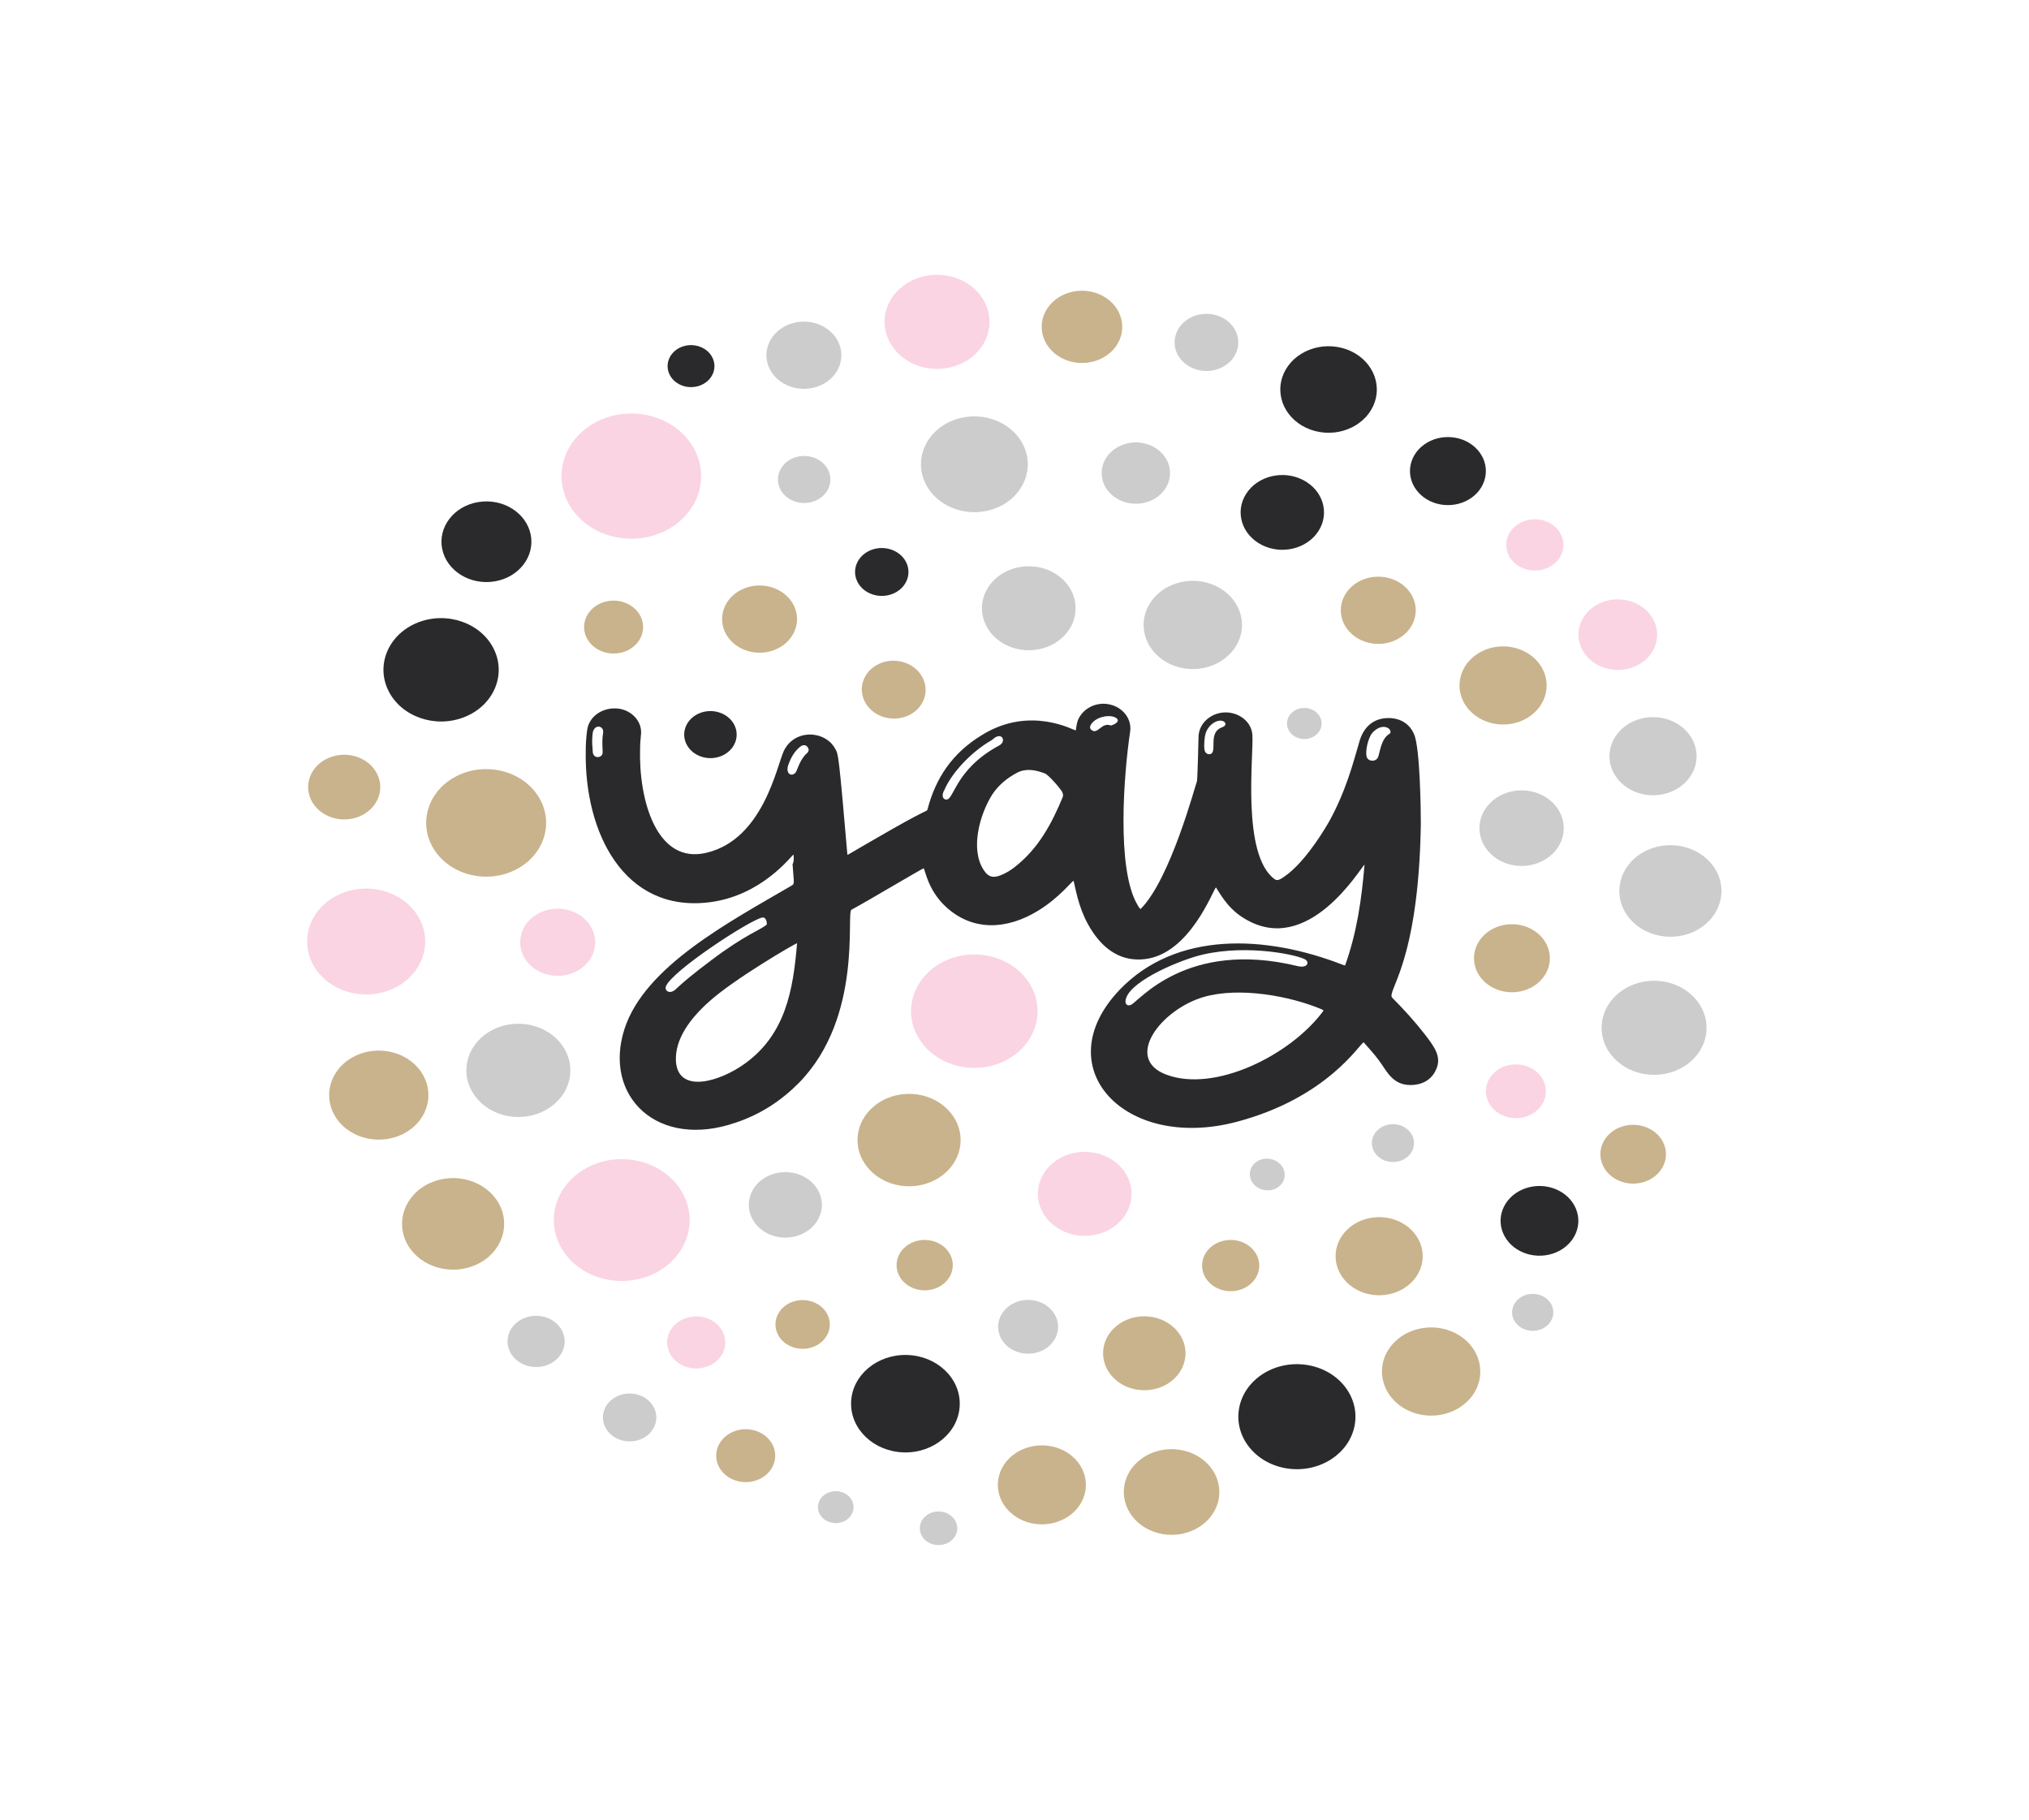 <svg width="766" height="687" viewBox="0 0 766 687" fill="none" xmlns="http://www.w3.org/2000/svg">
<g id="Yay Balloons SVG Cut File 1">
<g id="Group">
<g id="Group_2">
<g id="pink-dot">
<path id="Vector" d="M583.558 412.806C584.121 407.224 579.53 402.289 573.304 401.782C567.079 401.275 561.576 405.388 561.014 410.97C560.451 416.551 565.042 421.487 571.267 421.994C577.493 422.501 582.996 418.388 583.558 412.806Z" fill="#FAD4E2"/>
<path id="Vector_2" d="M421.583 462.196C428.717 456.217 429.091 446.183 422.42 439.784C415.748 433.386 404.557 433.045 397.423 439.024C390.29 445.003 389.915 455.036 396.587 461.435C403.259 467.834 414.45 468.174 421.583 462.196Z" fill="#FAD4E2"/>
<path id="Vector_3" d="M581.559 215.157C587.401 214.111 591.19 209.017 590.02 203.778C588.851 198.539 583.167 195.14 577.324 196.186C571.482 197.232 567.694 202.327 568.863 207.566C570.033 212.804 575.717 216.203 581.559 215.157Z" fill="#FAD4E2"/>
<path id="Vector_4" d="M235.3 483.5C249.459 483.217 260.676 472.697 260.355 460.002C260.033 447.307 248.294 437.245 234.135 437.527C219.976 437.809 208.759 448.329 209.081 461.024C209.402 473.719 221.141 483.782 235.3 483.5Z" fill="#FAD4E2"/>
<path id="Vector_5" d="M151.279 371.576C161.259 365.123 163.511 352.635 156.309 343.684C149.107 334.733 135.178 332.708 125.198 339.161C115.218 345.614 112.966 358.101 120.168 367.052C127.37 376.004 141.299 378.029 151.279 371.576Z" fill="#FAD4E2"/>
<path id="Vector_6" d="M378.187 400.953C390.068 395.832 395.064 383.042 389.346 372.387C383.629 361.732 369.362 357.246 357.481 362.368C345.6 367.489 340.603 380.279 346.321 390.934C352.039 401.589 366.306 406.075 378.187 400.953Z" fill="#FAD4E2"/>
<path id="Vector_7" d="M272.545 511.259C275.358 506.452 273.29 500.509 267.927 497.985C262.564 495.461 255.937 497.312 253.124 502.119C250.312 506.926 252.379 512.869 257.742 515.393C263.105 517.917 269.732 516.067 272.545 511.259Z" fill="#FAD4E2"/>
<path id="Vector_8" d="M372.327 127.667C376.132 118.474 370.903 108.251 360.647 104.835C350.391 101.419 338.992 106.103 335.187 115.296C331.382 124.49 336.611 134.712 346.867 138.128C357.123 141.545 368.521 136.861 372.327 127.667Z" fill="#FAD4E2"/>
<path id="Vector_9" d="M624.502 244.611C627.618 237.808 623.991 230.025 616.401 227.229C608.812 224.432 600.133 227.681 597.018 234.484C593.903 241.287 597.53 249.07 605.119 251.866C612.709 254.663 621.387 251.415 624.502 244.611Z" fill="#FAD4E2"/>
<path id="Vector_10" d="M218.126 366.365C224.719 362.609 226.666 354.77 222.474 348.856C218.281 342.943 209.537 341.193 202.943 344.949C196.35 348.706 194.403 356.544 198.596 362.458C202.788 368.372 211.532 370.121 218.126 366.365Z" fill="#FAD4E2"/>
<path id="Vector_11" d="M254.878 198.111C266.208 189.927 267.989 175.055 258.856 164.892C249.723 154.73 233.134 153.125 221.804 161.309C210.474 169.493 208.693 184.366 217.826 194.529C226.959 204.691 243.548 206.295 254.878 198.111Z" fill="#FAD4E2"/>
</g>
<g id="black-dot">
<path id="vector" d="M586.312 473.137C593.91 470.605 597.776 463.029 594.948 456.216C592.12 449.402 583.668 445.932 576.07 448.465C568.473 450.997 564.606 458.573 567.434 465.386C570.263 472.2 578.714 475.67 586.312 473.137Z" fill="#2A2A2C"/>
<path id="Vector_12" d="M511.447 537.833C513.359 527.022 505.132 516.865 493.074 515.146C481.015 513.427 469.69 520.798 467.779 531.609C465.867 542.42 474.094 552.577 486.152 554.296C498.211 556.015 509.536 548.644 511.447 537.833Z" fill="#2A2A2C"/>
<path id="Vector_13" d="M268.968 141.403C270.944 137.399 268.925 132.717 264.459 130.944C259.992 129.17 254.771 130.979 252.795 134.982C250.82 138.985 252.839 143.668 257.305 145.441C261.771 147.214 266.993 145.406 268.968 141.403Z" fill="#2A2A2C"/>
<path id="Vector_14" d="M175.234 270.692C186.242 266.382 191.265 254.886 186.454 245.015C181.642 235.143 168.818 230.633 157.81 234.942C146.802 239.252 141.778 250.748 146.59 260.62C151.401 270.491 164.226 275.001 175.234 270.692Z" fill="#2A2A2C"/>
<path id="Vector_15" d="M519.47 150.043C521.331 141.179 514.826 132.638 504.939 130.964C495.052 129.291 485.529 135.12 483.667 143.983C481.806 152.847 488.311 161.389 498.198 163.062C508.085 164.735 517.608 158.906 519.47 150.043Z" fill="#2A2A2C"/>
<path id="Vector_16" d="M186.734 219.443C195.953 217.915 202.042 209.975 200.334 201.708C198.626 193.441 189.768 187.978 180.548 189.505C171.328 191.033 165.239 198.973 166.947 207.24C168.655 215.507 177.514 220.97 186.734 219.443Z" fill="#2A2A2C"/>
<path id="Vector_17" d="M555.626 187.808C561.782 183.356 562.744 175.27 557.775 169.748C552.806 164.226 543.788 163.359 537.632 167.812C531.475 172.265 530.513 180.35 535.482 185.872C540.451 191.394 549.47 192.261 555.626 187.808Z" fill="#2A2A2C"/>
<path id="Vector_18" d="M497.765 200.431C502.089 193.671 499.481 185.046 491.94 181.166C484.398 177.286 474.78 179.62 470.456 186.38C466.132 193.139 468.74 201.765 476.282 205.645C483.823 209.525 493.441 207.19 497.765 200.431Z" fill="#2A2A2C"/>
<path id="Vector_19" d="M277.542 280.241C279.368 275.619 276.668 270.543 271.512 268.903C266.356 267.264 260.696 269.682 258.87 274.304C257.044 278.926 259.744 284.002 264.9 285.641C270.055 287.281 275.716 284.863 277.542 280.241Z" fill="#2A2A2C"/>
<path id="Vector_20" d="M337.03 224.13C342.106 222.082 344.368 216.731 342.081 212.179C339.795 207.626 333.826 205.596 328.749 207.644C323.673 209.692 321.411 215.042 323.698 219.595C325.985 224.147 331.953 226.178 337.03 224.13Z" fill="#2A2A2C"/>
<path id="Vector_21" d="M362.324 530.338C362.64 520.184 353.715 511.718 342.389 511.429C331.063 511.14 321.625 519.138 321.309 529.293C320.992 539.448 329.917 547.914 341.243 548.202C352.569 548.491 362.007 540.493 362.324 530.338Z" fill="#2A2A2C"/>
</g>
<g id="golden-dot">
<path id="Vector_22" d="M142.766 301.213C145.307 294.867 141.628 287.873 134.55 285.592C127.471 283.311 119.672 286.606 117.131 292.952C114.591 299.298 118.269 306.291 125.348 308.572C132.427 310.854 140.225 307.559 142.766 301.213Z" fill="#C9B38C"/>
<path id="Vector_23" d="M460.031 566.134C461.868 557.356 455.419 548.902 445.627 547.251C435.835 545.6 426.409 551.378 424.573 560.156C422.736 568.935 429.185 577.389 438.977 579.04C448.768 580.691 458.195 574.913 460.031 566.134Z" fill="#C9B38C"/>
<path id="Vector_24" d="M312.095 504.191C314.733 499.697 312.807 494.135 307.793 491.768C302.78 489.401 296.577 491.126 293.94 495.62C291.303 500.114 293.229 505.675 298.243 508.042C303.256 510.409 309.458 508.684 312.095 504.191Z" fill="#C9B38C"/>
<path id="Vector_25" d="M287.643 557.785C292.785 554.759 294.216 548.566 290.838 543.953C287.46 539.341 280.553 538.055 275.41 541.082C270.267 544.108 268.836 550.301 272.214 554.913C275.592 559.526 282.5 560.811 287.643 557.785Z" fill="#C9B38C"/>
<path id="Vector_26" d="M571.059 374.521C578.969 374.39 585.26 368.534 585.11 361.442C584.959 354.349 578.425 348.706 570.515 348.838C562.605 348.969 556.314 354.825 556.464 361.917C556.615 369.01 563.149 374.653 571.059 374.521Z" fill="#C9B38C"/>
<path id="Vector_27" d="M556.444 525.889C561.499 517.891 558.364 507.73 549.441 503.194C540.519 498.658 529.187 501.464 524.132 509.462C519.077 517.46 522.212 527.621 531.135 532.157C540.058 536.693 551.389 533.887 556.444 525.889Z" fill="#C9B38C"/>
<path id="Vector_28" d="M420.66 131.534C425.686 125.502 424.305 116.957 417.574 112.447C410.844 107.938 401.314 109.172 396.288 115.204C391.261 121.236 392.643 129.782 399.373 134.291C406.103 138.801 415.633 137.566 420.66 131.534Z" fill="#C9B38C"/>
<path id="Vector_29" d="M471.833 484.866C476.258 481.291 476.611 475.175 472.622 471.205C468.632 467.236 461.81 466.917 457.385 470.492C452.96 474.067 452.607 480.183 456.597 484.153C460.586 488.122 467.408 488.441 471.833 484.866Z" fill="#C9B38C"/>
<path id="Vector_30" d="M620.757 446.095C627.189 444.022 630.527 437.665 628.212 431.897C625.897 426.128 618.805 423.132 612.372 425.205C605.939 427.279 602.601 433.636 604.917 439.404C607.232 445.173 614.324 448.169 620.757 446.095Z" fill="#C9B38C"/>
<path id="Vector_31" d="M530.45 239.224C535.913 234.217 535.814 226.186 530.227 221.285C524.641 216.384 515.684 216.47 510.22 221.476C504.757 226.482 504.856 234.514 510.442 239.415C516.029 244.315 524.986 244.23 530.45 239.224Z" fill="#C9B38C"/>
<path id="Vector_32" d="M341.319 270.668C347.609 268.758 350.953 262.57 348.788 256.846C346.623 251.123 339.769 248.032 333.479 249.942C327.189 251.852 323.845 258.04 326.01 263.764C328.175 269.487 335.029 272.578 341.319 270.668Z" fill="#C9B38C"/>
<path id="Vector_33" d="M354.698 485.602C359.672 482.827 361.194 476.96 358.097 472.499C354.999 468.037 348.456 466.67 343.481 469.445C338.507 472.22 336.985 478.086 340.082 482.548C343.18 487.009 349.723 488.377 354.698 485.602Z" fill="#C9B38C"/>
<path id="Vector_34" d="M583.817 260.175C584.71 252.071 578.107 244.848 569.068 244.043C560.029 243.238 551.977 249.155 551.083 257.259C550.189 265.363 556.792 272.585 565.831 273.39C574.871 274.196 582.923 268.279 583.817 260.175Z" fill="#C9B38C"/>
<path id="Vector_35" d="M155.965 425.482C163.439 419.063 163.692 408.423 156.529 401.718C149.365 395.014 137.499 394.782 130.024 401.201C122.55 407.621 122.297 418.26 129.46 424.965C136.624 431.67 148.49 431.901 155.965 425.482Z" fill="#C9B38C"/>
<path id="Vector_36" d="M181.418 476.524C190.396 471.399 193.038 460.716 187.317 452.663C181.596 444.61 169.68 442.237 160.701 447.363C151.723 452.488 149.082 463.171 154.802 471.224C160.523 479.276 172.439 481.649 181.418 476.524Z" fill="#C9B38C"/>
<path id="Vector_37" d="M344.079 447.738C354.812 447.306 363.119 439.154 362.632 429.531C362.145 419.907 353.049 412.456 342.316 412.888C331.583 413.32 323.276 421.471 323.763 431.095C324.25 440.718 333.346 448.17 344.079 447.738Z" fill="#C9B38C"/>
<path id="Vector_38" d="M447.427 512.648C448.57 505.011 442.59 497.985 434.071 496.957C425.552 495.929 417.72 501.287 416.577 508.925C415.434 516.562 421.414 523.587 429.933 524.616C438.452 525.644 446.284 520.286 447.427 512.648Z" fill="#C9B38C"/>
<path id="Vector_39" d="M300.903 233.789C300.971 226.783 294.692 221.052 286.878 220.988C279.064 220.924 272.675 226.552 272.608 233.557C272.54 240.563 278.819 246.294 286.633 246.358C294.447 246.422 300.836 240.795 300.903 233.789Z" fill="#C9B38C"/>
<path id="Vector_40" d="M521.331 488.879C530.407 488.552 537.466 481.69 537.097 473.552C536.728 465.415 529.071 459.083 519.995 459.41C510.919 459.736 503.86 466.598 504.229 474.736C504.598 482.874 512.255 489.206 521.331 488.879Z" fill="#C9B38C"/>
<path id="Vector_41" d="M404.44 571.544C411.271 566.046 411.835 556.622 405.699 550.495C399.564 544.368 389.053 543.857 382.222 549.355C375.391 554.853 374.827 564.277 380.962 570.405C387.097 576.532 397.609 577.042 404.44 571.544Z" fill="#C9B38C"/>
<path id="Vector_42" d="M196.065 327.503C206.478 321.305 209.311 308.709 202.393 299.37C195.475 290.031 181.425 287.485 171.012 293.683C160.599 299.882 157.766 312.477 164.684 321.816C171.603 331.156 185.652 333.702 196.065 327.503Z" fill="#C9B38C"/>
<path id="Vector_43" d="M241.412 241.508C244.381 236.676 242.418 230.6 237.028 227.936C231.638 225.272 224.862 227.03 221.893 231.861C218.925 236.693 220.888 242.769 226.278 245.433C231.668 248.096 238.444 246.339 241.412 241.508Z" fill="#C9B38C"/>
</g>
<g id="gray-dot">
<path id="Vector_44" d="M498.908 273.786C499.341 270.569 496.784 267.646 493.196 267.256C489.608 266.866 486.349 269.158 485.916 272.375C485.483 275.591 488.041 278.515 491.629 278.904C495.216 279.294 498.476 277.002 498.908 273.786Z" fill="#CDCCCC"/>
<path id="Vector_45" d="M531.686 436.34C534.692 433.467 534.531 428.951 531.324 426.254C528.118 423.557 523.082 423.7 520.075 426.573C517.069 429.446 517.231 433.962 520.437 436.659C523.643 439.356 528.679 439.213 531.686 436.34Z" fill="#CDCCCC"/>
<path id="Vector_46" d="M481.814 448.516C484.935 446.884 485.949 443.231 484.078 440.356C482.208 437.481 478.161 436.473 475.04 438.105C471.918 439.737 470.905 443.39 472.775 446.265C474.646 449.14 478.693 450.148 481.814 448.516Z" fill="#CDCCCC"/>
<path id="Vector_47" d="M315.221 141.182C319.592 135.377 317.886 127.492 311.41 123.57C304.934 119.648 296.14 121.174 291.769 126.978C287.397 132.783 289.104 140.668 295.58 144.59C302.056 148.512 310.849 146.986 315.221 141.182Z" fill="#CDCCCC"/>
<path id="Vector_48" d="M361.399 576.929C361.451 573.426 358.327 570.547 354.421 570.498C350.514 570.45 347.305 573.249 347.252 576.752C347.2 580.254 350.324 583.133 354.23 583.182C358.137 583.231 361.346 580.431 361.399 576.929Z" fill="#CDCCCC"/>
<path id="Vector_49" d="M247.059 538.372C249.127 533.738 246.613 528.477 241.444 526.62C236.275 524.764 230.408 527.016 228.34 531.65C226.272 536.283 228.786 541.544 233.955 543.401C239.124 545.257 244.991 543.005 247.059 538.372Z" fill="#CDCCCC"/>
<path id="Vector_50" d="M584.02 500.387C587.125 497.724 587.233 493.308 584.262 490.523C581.291 487.738 576.365 487.638 573.26 490.301C570.155 492.964 570.047 497.38 573.018 500.165C575.99 502.95 580.915 503.049 584.02 500.387Z" fill="#CDCCCC"/>
<path id="Vector_51" d="M461.778 138.422C467.431 135.299 469.189 128.657 465.703 123.586C462.217 118.516 454.808 116.937 449.155 120.06C443.501 123.182 441.743 129.825 445.229 134.895C448.715 139.966 456.124 141.545 461.778 138.422Z" fill="#CDCCCC"/>
<path id="Vector_52" d="M318.319 574.343C321.693 572.958 323.175 569.383 321.629 566.357C320.082 563.331 316.094 562 312.719 563.385C309.345 564.77 307.863 568.346 309.409 571.372C310.956 574.398 314.945 575.728 318.319 574.343Z" fill="#CDCCCC"/>
<path id="Vector_53" d="M302.863 465.741C309.619 462.586 312.241 455.117 308.719 449.058C305.198 442.999 296.866 440.645 290.11 443.799C283.354 446.954 280.732 454.423 284.253 460.482C287.775 466.541 296.107 468.896 302.863 465.741Z" fill="#CDCCCC"/>
<path id="Vector_54" d="M639.593 290.28C642.579 282.589 638.045 274.181 629.466 271.5C620.887 268.819 611.512 272.88 608.526 280.57C605.539 288.261 610.073 296.669 618.652 299.35C627.231 302.032 636.607 297.971 639.593 290.28Z" fill="#CDCCCC"/>
<path id="Vector_55" d="M590.205 314.558C591.417 306.752 585.341 299.54 576.635 298.45C567.929 297.36 559.888 302.804 558.676 310.61C557.465 318.415 563.54 325.627 572.247 326.717C580.953 327.807 588.993 322.363 590.205 314.558Z" fill="#CDCCCC"/>
<path id="Vector_56" d="M214.946 407.465C217.071 397.934 210.175 388.659 199.544 386.749C188.912 384.838 178.571 391.017 176.446 400.548C174.32 410.079 181.216 419.354 191.847 421.264C202.479 423.174 212.82 416.996 214.946 407.465Z" fill="#CDCCCC"/>
<path id="Vector_57" d="M401.3 240.424C407.974 234.034 407.604 223.999 400.473 218.012C393.343 212.025 382.152 212.352 375.477 218.742C368.803 225.133 369.173 235.167 376.303 241.154C383.434 247.141 394.625 246.814 401.3 240.424Z" fill="#CDCCCC"/>
<path id="Vector_58" d="M468.23 240.278C470.933 231.409 465.105 222.25 455.211 219.822C445.318 217.394 435.106 222.616 432.403 231.485C429.699 240.354 435.528 249.513 445.421 251.941C455.315 254.369 465.526 249.147 468.23 240.278Z" fill="#CDCCCC"/>
<path id="Vector_59" d="M209.676 513.45C214.072 509.847 214.377 503.729 210.356 499.786C206.335 495.842 199.512 495.566 195.115 499.169C190.718 502.772 190.414 508.89 194.435 512.834C198.455 516.777 205.279 517.054 209.676 513.45Z" fill="#CDCCCC"/>
<path id="Vector_60" d="M624.652 405.698C635.59 405.608 644.373 397.585 644.268 387.778C644.162 377.97 635.21 370.092 624.272 370.182C613.333 370.271 604.551 378.294 604.656 388.102C604.761 397.909 613.713 405.787 624.652 405.698Z" fill="#CDCCCC"/>
<path id="Vector_61" d="M640.997 350.864C649.97 345.73 652.598 335.045 646.867 326.998C641.137 318.951 629.218 316.59 620.246 321.724C611.274 326.858 608.646 337.543 614.376 345.59C620.106 353.637 632.025 355.998 640.997 350.864Z" fill="#CDCCCC"/>
<path id="Vector_62" d="M390.979 510.621C397.03 509.217 400.664 503.681 399.096 498.255C397.527 492.829 391.351 489.568 385.3 490.971C379.249 492.375 375.615 497.912 377.183 503.338C378.751 508.763 384.928 512.024 390.979 510.621Z" fill="#CDCCCC"/>
<path id="Vector_63" d="M376.552 191.551C386.597 187.248 390.845 176.456 386.04 167.447C381.235 158.439 369.197 154.625 359.152 158.929C349.106 163.232 344.858 174.024 349.663 183.032C354.468 192.041 366.507 195.855 376.552 191.551Z" fill="#CDCCCC"/>
<path id="vector_2" d="M312.363 185.106C314.903 180.764 313.034 175.396 308.19 173.117C303.345 170.839 297.36 172.511 294.82 176.854C292.281 181.196 294.15 186.564 298.994 188.843C303.839 191.121 309.824 189.448 312.363 185.106Z" fill="#CDCCCC"/>
<path id="Vector_64" d="M438.348 186.37C443.156 181.652 442.786 174.33 437.521 170.017C432.256 165.704 424.091 166.032 419.283 170.75C414.474 175.469 414.844 182.79 420.109 187.103C425.374 191.417 433.539 191.088 438.348 186.37Z" fill="#CDCCCC"/>
</g>
</g>
<g id="Illustration x5F sans x5F titre 82.tiff">
<g id="Group_3">
<path id="letters" d="M299.572 322.545C298.686 323.019 287.689 338.058 267.876 340.552C235.503 344.603 220.537 314.126 221.135 283.366C221.141 280.67 221.324 277.975 221.683 275.439C222.401 270.683 226.83 267.363 232.135 267.375C237.794 267.387 242.383 271.837 242.018 276.91C241.837 278.813 241.656 280.715 241.652 282.618C241.08 301.644 247.745 326.554 266.856 321.839C288.266 316.653 293.279 288.915 295.944 283.371C300.03 274.976 311.701 275.636 315.399 282.78C316.456 284.685 316.633 284.368 319.91 322.589C320.44 322.591 319.378 322.905 337.086 312.796C351.252 304.74 349.833 306.482 350.189 305.372C353.221 293.804 359.432 284.303 370.588 277.51C388.829 266.133 405.255 275.683 406.14 275.685C406.319 274.417 406.499 273.149 406.855 272.039C408.634 267.445 413.768 264.761 418.895 265.882C424.021 267.003 427.371 271.45 426.653 276.206C424.32 291.74 421.412 327.728 429.34 341.382C429.692 342.017 430.045 342.652 430.574 343.129C441.917 331.895 451.369 295.922 451.902 294.813C452.08 294.338 452.468 278.799 452.469 278.324C452.479 274.042 455.493 270.561 459.74 269.301C465.934 267.571 472.468 271.549 472.809 277.417C473.323 285.188 468.642 322.599 481.179 331.823C482.062 332.459 482.946 332.303 485.072 330.722C491.448 326.296 498.013 316.638 501.741 310.145C508.133 298.584 510.809 288.124 513.304 279.567C514.907 274.338 518.628 270.858 524.641 271.029C529.062 271.198 532.24 273.425 533.824 277.075C536.112 281.996 536.413 305.94 536.402 311.014C535.578 364.29 523.176 374.252 525.647 376.636C530.059 381.086 534.116 385.534 537.82 390.299C541.347 394.905 544.169 398.559 542.39 403.153C540.967 406.797 538.133 409.011 533.887 409.477C525.75 410.252 523.641 404.222 520.467 400.092C518.704 397.71 516.763 395.644 514.822 393.42C513.407 393.734 501.336 414.321 466.829 423.442C424.36 434.607 394.896 402.671 422.726 373.556C443.997 351.404 477.773 352.746 507.105 364.227C507.282 364.228 507.458 364.387 507.812 364.387C512.26 352.029 514.057 339.348 515.146 326.348C513.552 327.613 493.847 361.344 469.827 346.703C464.529 343.52 461.885 339.55 459.065 334.946C458.002 335.736 449.283 359.978 432.301 362.002C423.456 363.092 416.923 358.48 412.34 351.493C407.757 344.506 406.534 337.843 405.308 332.449C404.6 332.606 400.165 338.622 392.019 343.678C379.977 351.104 366.889 351.551 356.829 342.015C350.299 335.817 349.254 328.362 348.725 327.727C348.018 327.884 327.653 340.049 321.456 343.365C319.331 344.47 325.965 383.809 301.682 408.65C295.124 415.296 287.331 420.511 277.951 423.662C248.217 434.062 227.57 413.72 235.76 388.368C243.417 364.759 275.287 348.021 298.839 334.277C300.078 333.487 299.724 333.645 299.21 326.191C299.743 325.241 299.745 323.972 299.572 322.545ZM499.284 381.969C499.816 381.336 499.64 381.336 499.11 381.018C487.095 375.917 467.826 372.386 454.376 376.321C438.272 381.043 424.084 399.564 440.341 405.625C458.718 412.483 487.046 398.275 499.284 381.969ZM300.913 356.005C300.383 356.004 277.008 369.589 267.616 378.131C260.883 384.142 254.676 392.056 255.187 400.62C256.044 412.99 271.795 408.268 281.183 401.47C296.593 390.404 299.46 373.603 300.913 356.005ZM383.998 291.651C380.103 293.704 376.914 296.393 374.607 299.876C369.638 307.793 366.426 320.472 371.185 328.093C373.123 331.269 375.068 331.432 377.9 330.328C379.847 329.539 381.618 328.433 383.213 327.168C392.071 320.211 397.043 310.866 401.132 301.044C401.488 300.252 401.312 299.618 400.96 298.824C399.55 296.601 395.669 292.47 394.608 291.992C390.898 290.557 387.362 289.915 383.998 291.651ZM454.058 360.305C445.918 362.19 427.686 369.761 425.195 376.574C424.306 378.951 425.542 379.905 426.958 379.274C429.79 378.17 447.881 354.425 489.949 364.665C493.485 365.466 494.373 363.406 492.961 362.293C491.019 360.703 471.752 356.221 454.058 360.305ZM287.847 346.304C283.247 347.087 253.316 366.683 251.359 372.387C251.002 373.655 252.061 374.767 253.653 374.295C255.777 373.507 254.186 373.186 268.535 362.435C281.29 352.791 287.307 350.901 289.433 349.003C289.611 348.686 289.439 346.149 287.847 346.304ZM356.918 301.74C360.276 302.699 359.948 290.647 377.3 281.33C379.779 279.908 378.548 276.893 376.069 278.156C375.538 278.313 374.829 279.105 374.298 279.421C365.798 284.317 358.883 292.548 356.572 298.092C355.862 299.201 355.327 301.261 356.918 301.74ZM515.943 285.598C516.47 287.502 519.299 287.667 520.187 285.925C520.897 284.499 521.263 278.95 524.451 277.054C526.045 276.107 523.752 273.247 520.388 274.826C519.149 275.457 518.263 276.248 517.553 277.356C515.777 280.682 515.592 284.488 515.943 285.598ZM454.758 283.086C454.933 284.037 455.639 284.673 456.523 284.675C460.06 284.524 455.656 276.586 461.32 274.537C463.621 273.75 462.564 272.003 460.795 271.999C458.319 271.994 455.838 274.367 455.125 276.902C454.769 278.011 454.408 281.341 454.758 283.086ZM300.702 290.993C301.413 289.25 302.126 287.032 304.076 284.816C304.785 284.184 305.847 283.393 304.966 282.123C304.438 281.17 303.2 280.85 301.96 281.957C299.657 283.855 298.413 286.389 297.523 288.925C296.454 292.728 299.636 293.369 300.702 290.993ZM223.787 283.847C223.958 286.385 227.142 286.233 227.5 284.331C227.501 284.014 227.501 283.697 227.502 283.38C227.162 277.195 227.87 277.038 227.695 275.928C227.523 273.866 224.517 273.383 223.803 276.395C223.264 280.516 223.791 282.262 223.787 283.847ZM421.536 271.12C419.594 269.53 414.464 270.312 412.336 272.844C411.449 273.794 411.093 275.061 412.329 275.698C414.449 277.13 416.05 272.535 419.231 273.811C419.584 273.97 423.301 272.551 421.536 271.12Z" fill="#2A2A2C"/>
</g>
</g>
</g>
</g>
</svg>
